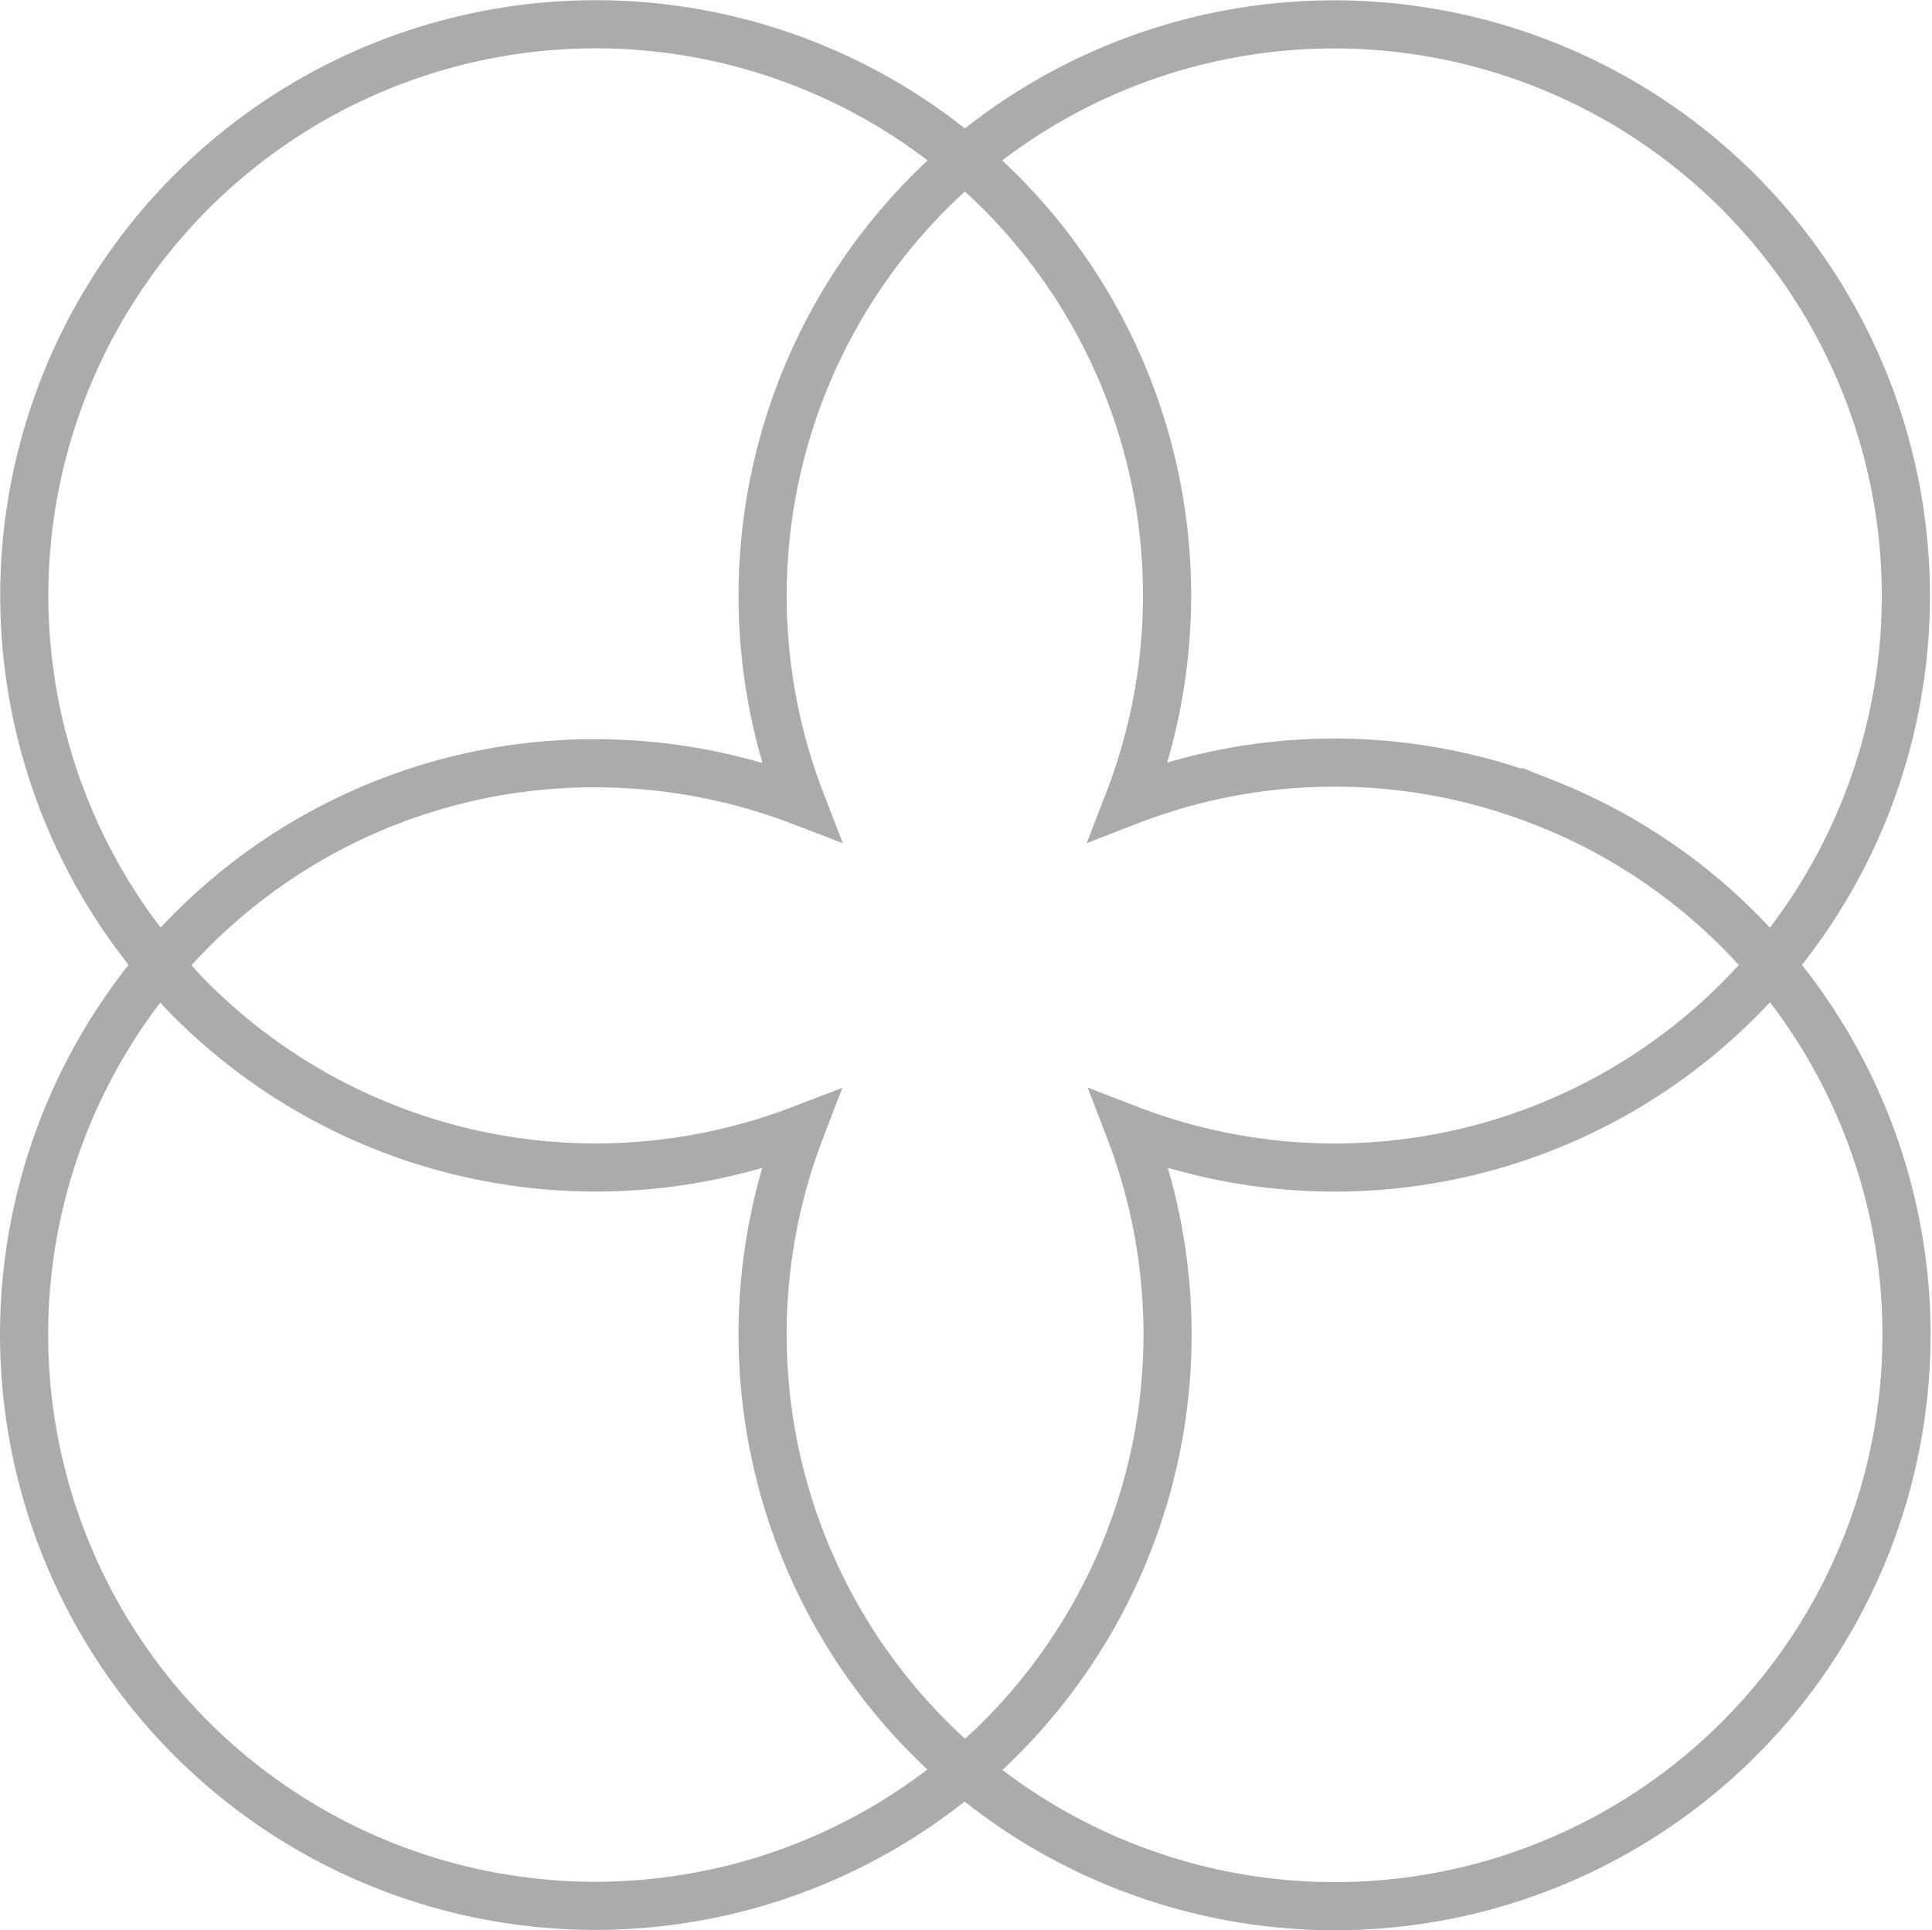 <svg xmlns="http://www.w3.org/2000/svg" width="80.266" height="80.21" viewBox="0 0 80.266 80.21">
    <g id="prefix__flower_medium" data-name="flower medium" transform="translate(1.001 1)">
        <path id="prefix__Union_20" d="M45.646 76.518a23.681 23.681 0 0 1-6.569-3.947c.4-.341.81-.674 1.194-1.045a23.762 23.762 0 0 0 5.656-25.59A23.724 23.724 0 0 0 72.57 39.1a23.751 23.751 0 0 1-26.924 37.418zM6.685 70.979a23.759 23.759 0 0 1-1.05-31.884 23.74 23.74 0 0 1 33.45-33.467A23.758 23.758 0 0 0 32.272 32.3a23.864 23.864 0 0 0-8.559-1.583 23.607 23.607 0 0 0-16.482 6.671c-.567.547-1.095 1.12-1.6 1.707.34.4.671.808 1.041 1.191a23.782 23.782 0 0 0 25.586 5.655 23.759 23.759 0 0 0 6.816 26.63 23.734 23.734 0 0 1-32.389-1.592zm56.537-38.6a23.668 23.668 0 0 0-17.328-.092 23.736 23.736 0 0 0-5.083-25.048c-.553-.571-1.13-1.106-1.725-1.609A23.754 23.754 0 0 1 72.568 39.1a23.642 23.642 0 0 0-9.346-6.724z" data-name="Union 20" style="fill:none;stroke:#525252;stroke-miterlimit:10;stroke-width:2px;opacity:.487"/>
    </g>
</svg>